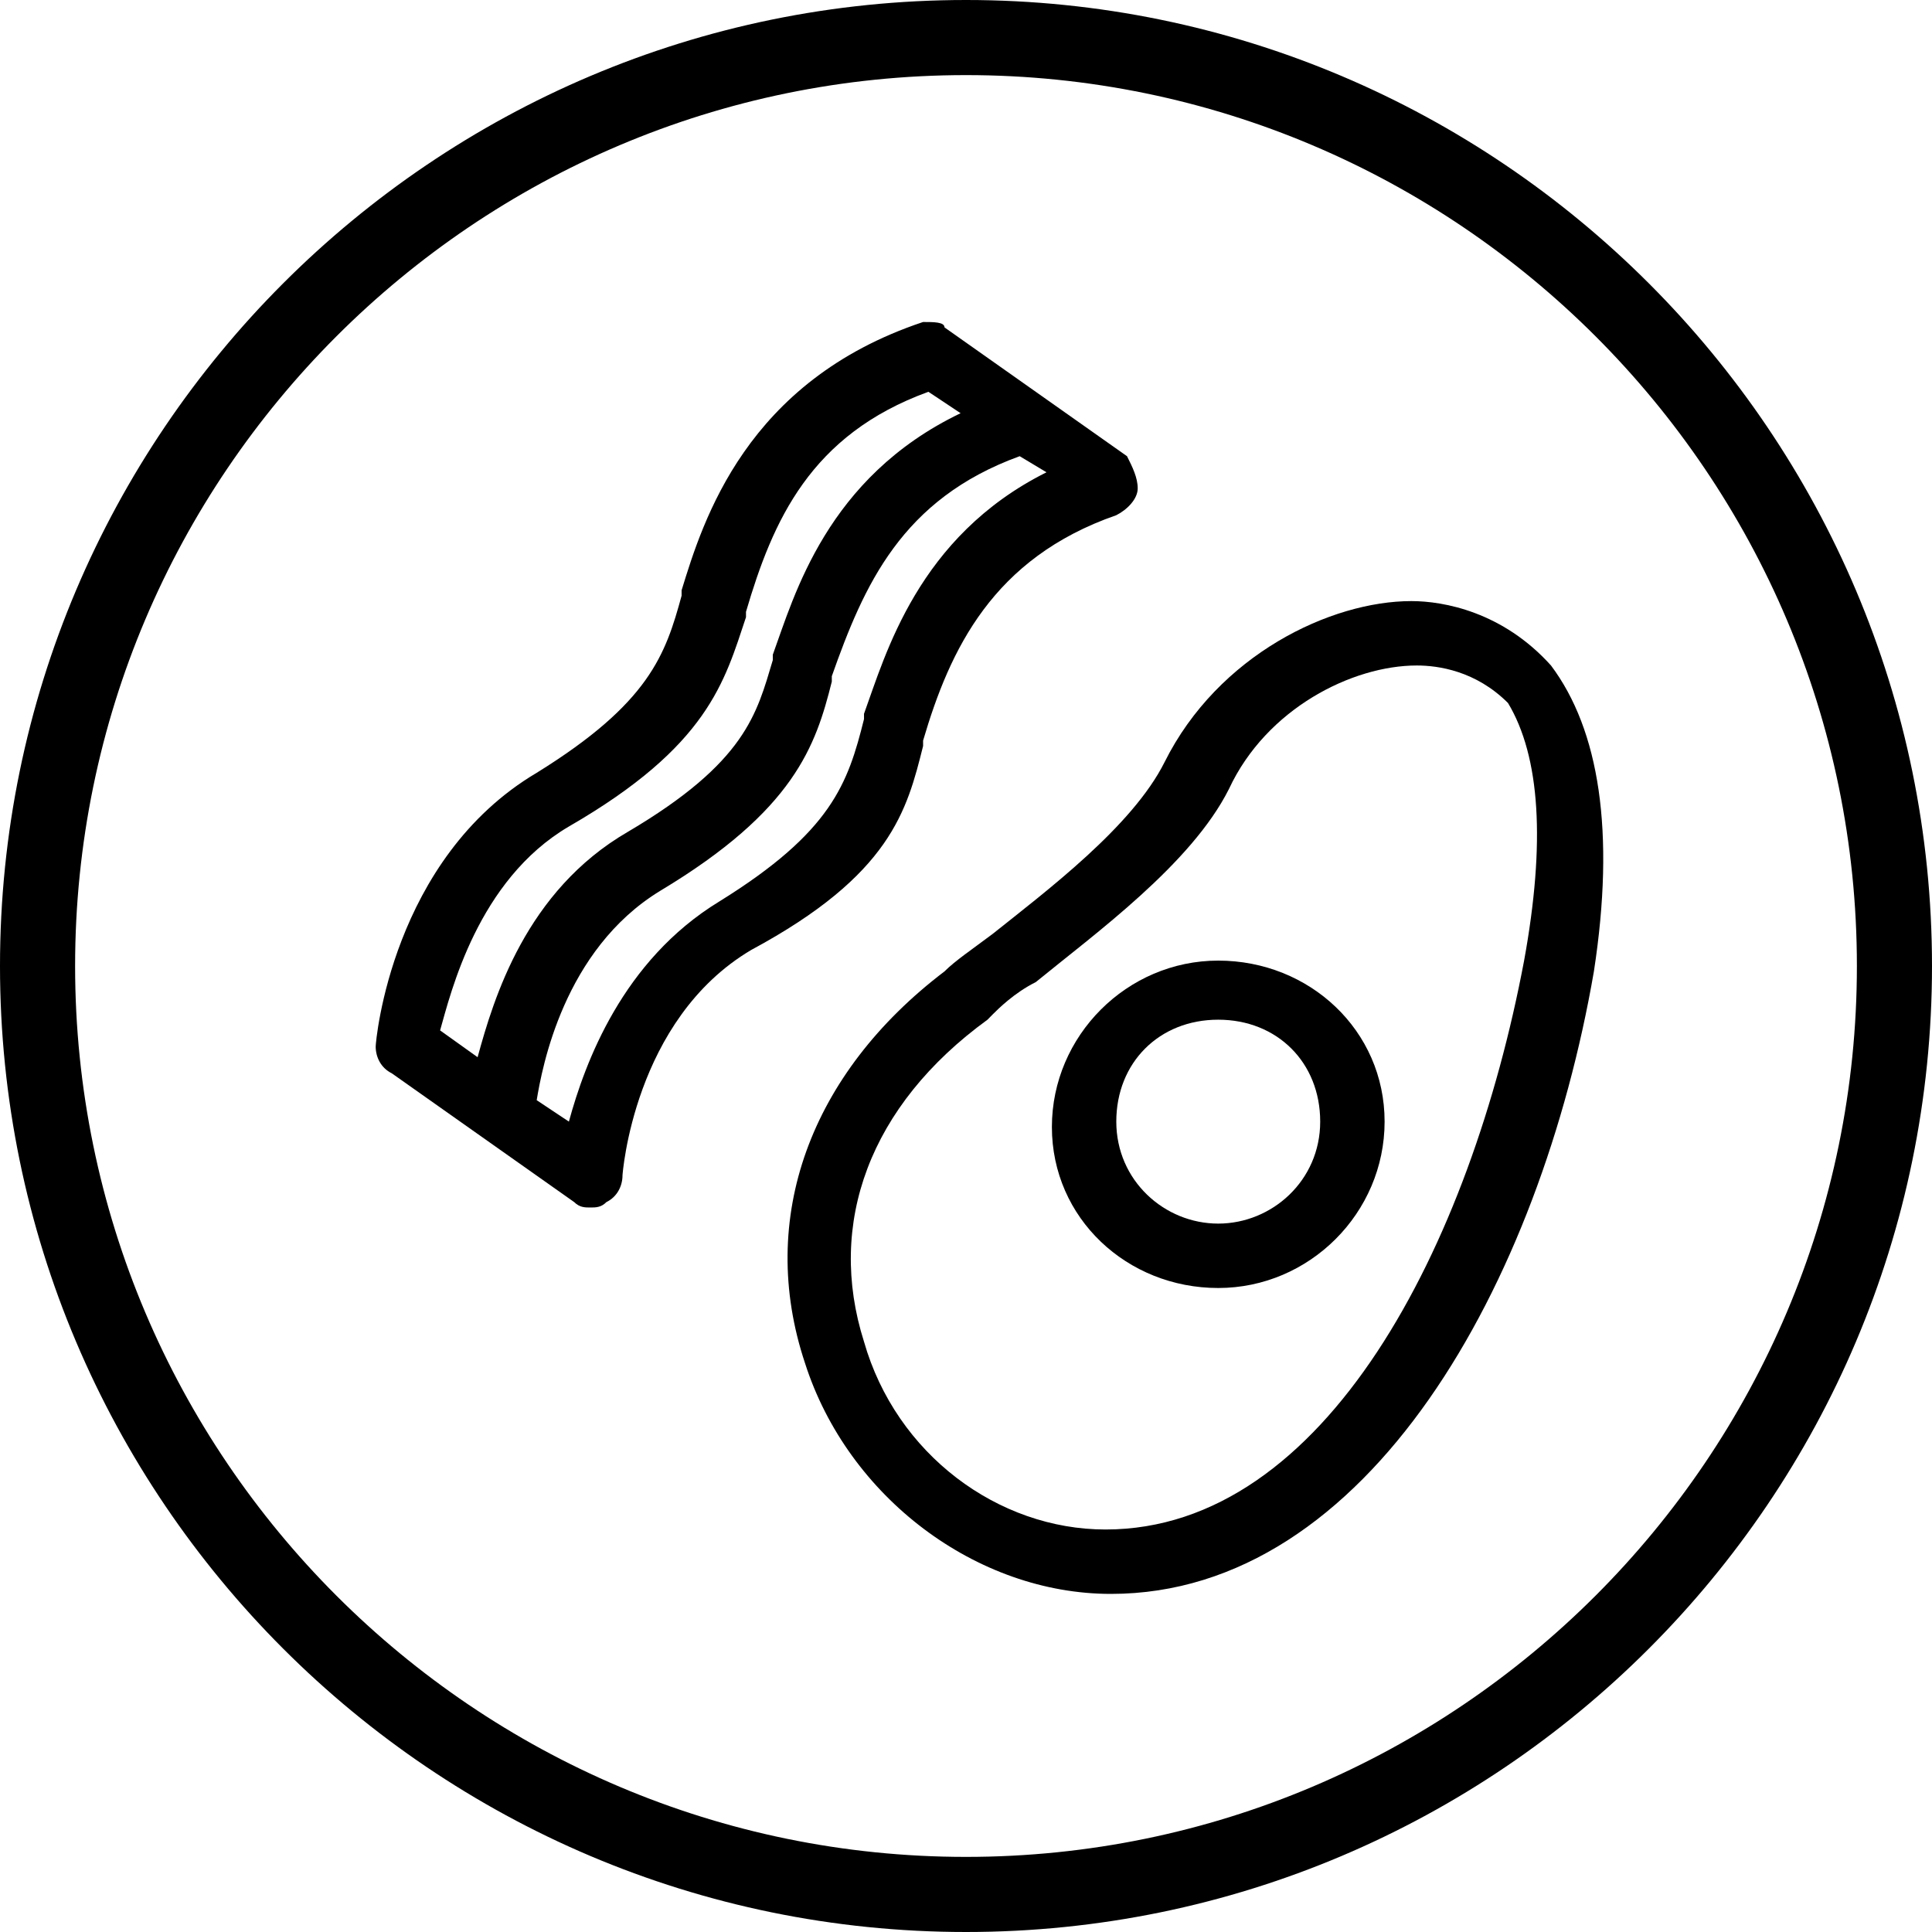 <svg width="24" height="24" viewBox="0 0 24 24" fill="none" xmlns="http://www.w3.org/2000/svg">
<path fill-rule="evenodd" clip-rule="evenodd" d="M0.933 12C0.933 18.101 5.899 23.067 12 23.067C18.101 23.067 23.067 18.101 23.067 12C23.067 5.899 18.102 0.933 12 0.933C5.899 0.933 0.933 5.899 0.933 12ZM0 12C0 18.617 5.383 24 12 24C18.617 24 24 18.617 24 12C24 5.383 18.617 0 12 0C5.383 0 0 5.383 0 12Z" fill="black"/>
<path d="M19.267 8.267C18.667 7.6 17.933 7.467 17.533 7.467C16.533 7.467 15.133 8.133 14.467 9.467C14.067 10.267 13 11.067 12.333 11.6C12.067 11.8 11.867 11.933 11.733 12.067C10.067 13.333 9.4 15.133 10 16.933C10.533 18.6 12.133 19.8 13.8 19.8C17 19.8 19.133 15.933 19.8 12.067C20.067 10.333 19.867 9.067 19.267 8.267ZM18.933 11.933C18.267 15.467 16.467 19 13.733 19C12.4 19 11.133 18.067 10.733 16.667C10.267 15.2 10.8 13.733 12.267 12.667C12.267 12.667 12.267 12.667 12.333 12.6C12.4 12.533 12.6 12.333 12.867 12.2C13.6 11.6 14.8 10.733 15.267 9.8C15.733 8.8 16.8 8.267 17.6 8.267C17.867 8.267 18.333 8.333 18.733 8.733C19.133 9.4 19.2 10.467 18.933 11.933Z" fill="black"/>
<path d="M15.133 11.933C14 11.933 13.067 12.867 13.067 14C13.067 15.133 14 16 15.133 16C16.267 16 17.2 15.067 17.2 13.933C17.2 12.8 16.267 11.933 15.133 11.933ZM15.133 15.2C14.467 15.2 13.867 14.667 13.867 13.933C13.867 13.2 14.4 12.667 15.133 12.667C15.867 12.667 16.4 13.2 16.4 13.933C16.4 14.667 15.8 15.2 15.133 15.2Z" fill="black"/>
<path d="M11.467 9.267V9.2C11.8 8.067 12.333 6.933 13.867 6.4C14 6.333 14.133 6.2 14.133 6.067C14.133 5.933 14.067 5.8 14 5.667L11.733 4.067C11.733 4 11.6 4 11.467 4C9.267 4.733 8.733 6.467 8.467 7.333V7.4C8.267 8.133 8.067 8.733 6.667 9.6C4.867 10.667 4.667 12.933 4.667 13C4.667 13.133 4.733 13.267 4.867 13.333L7.133 14.933C7.2 15 7.267 15 7.333 15C7.4 15 7.467 15 7.533 14.933C7.667 14.867 7.733 14.733 7.733 14.6C7.733 14.6 7.867 12.667 9.333 11.8C11.067 10.867 11.267 10.067 11.467 9.267ZM7.067 10.267C8.8 9.267 9 8.467 9.267 7.667V7.6C9.6 6.467 10.067 5.4 11.533 4.867L11.933 5.133C10.267 5.933 9.867 7.4 9.6 8.133V8.2C9.4 8.867 9.267 9.467 7.8 10.333C6.533 11.067 6.133 12.4 5.933 13.133L5.467 12.8C5.6 12.333 5.933 10.933 7.067 10.267ZM8.933 11.2C7.733 11.933 7.267 13.2 7.067 13.933L6.667 13.667C6.733 13.267 7 11.8 8.2 11.067C9.867 10.067 10.133 9.267 10.333 8.467V8.4C10.733 7.267 11.2 6.2 12.667 5.667L13 5.867C11.4 6.667 11 8.133 10.733 8.867V8.933C10.533 9.733 10.333 10.333 8.933 11.2Z" fill="black"/>
</svg>
